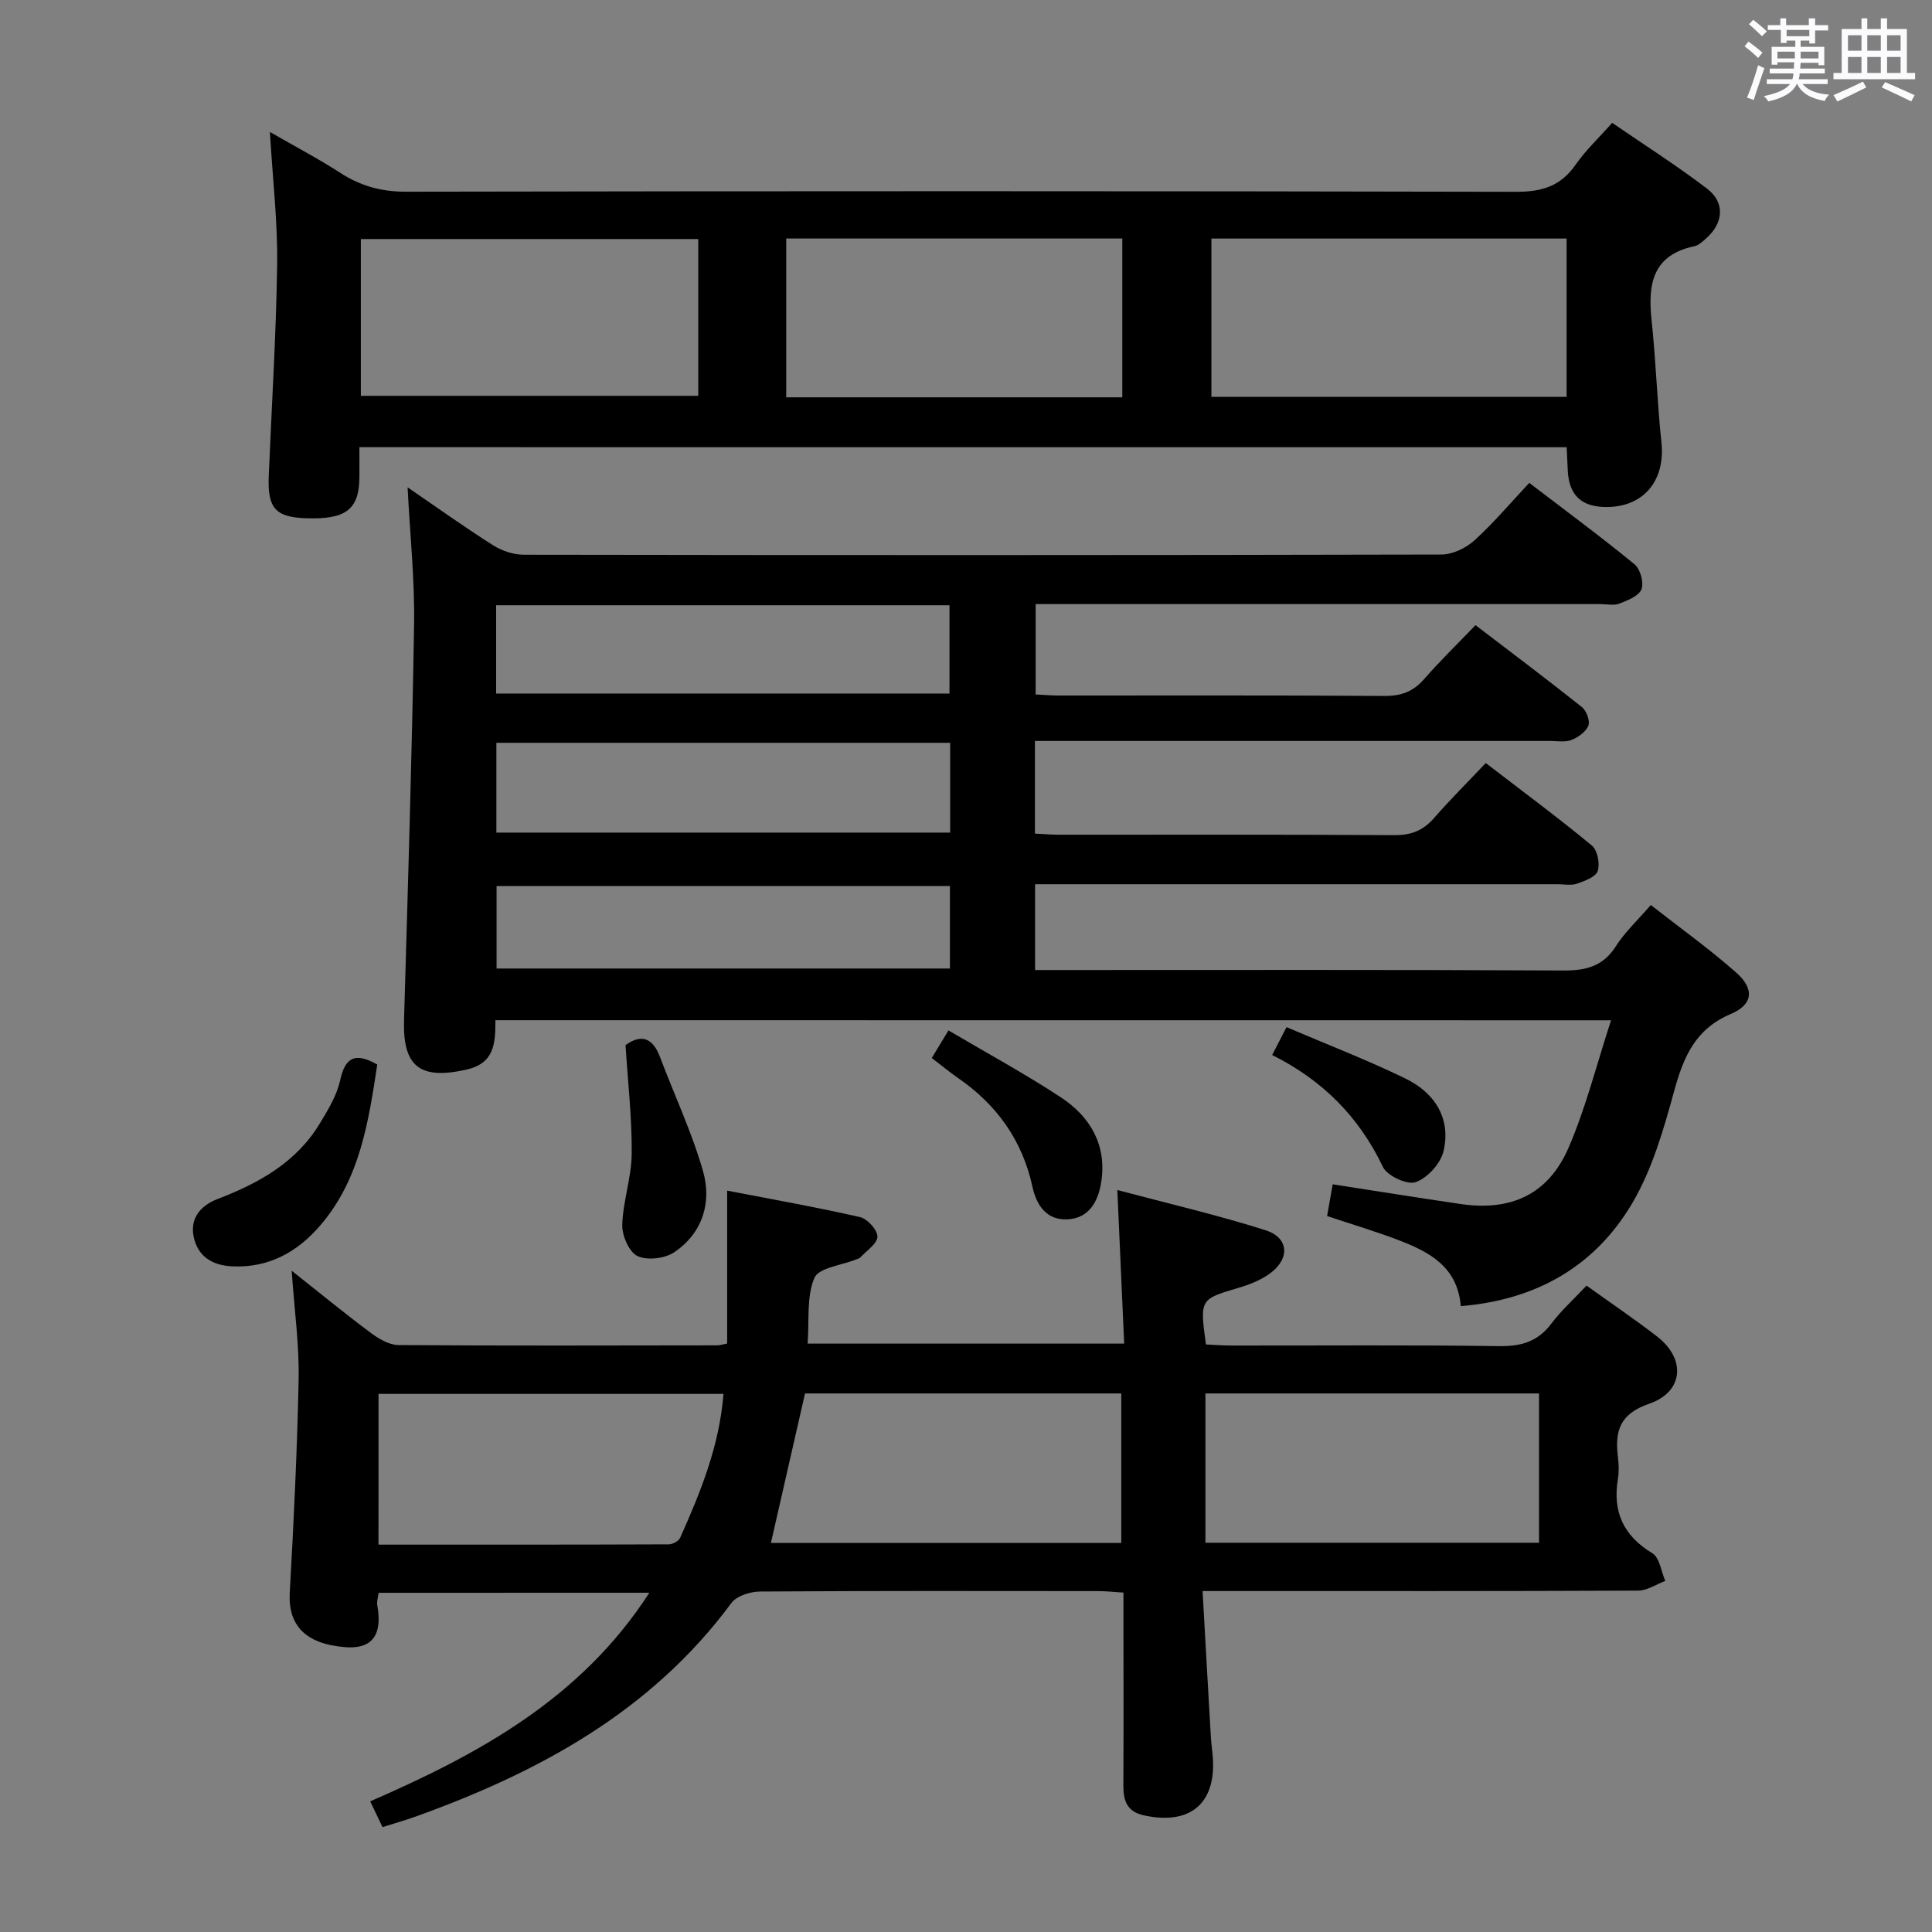 <svg enable-background="new 0 0 400 400" viewBox="0 0 400 400" xmlns="http://www.w3.org/2000/svg"><rect x="0" y="0" width="400" height="400" fill="#808080" stroke="none"/><path d="m361.2 9.6.8-1c.9.7 1.9 1.4 2.9 2.3l-.9 1.1c-1-1-2-1.8-2.8-2.4zm.5 10.6c.9-2.1 1.6-4.3 2.3-6.7.4.2.8.4 1.3.6-.7 2.1-1.5 4.3-2.2 6.6zm.4-15.2.9-.9c1 .8 2 1.6 2.8 2.4l-1 1c-.9-.9-1.8-1.7-2.7-2.5zm12.5-1.2h1.2v1.4h2.7v1.1h-2.7v2.7h-1.2v-.6h-1.8v1.3h4.9v3.8h-1.2v-.5h-3.7c0 .4-.1.9-.1 1.2h5.1v1h-5.2c0 .5-.1.9-.2 1.2h6v1h-5.2c1.1 1.3 2.9 2 5.5 2.2-.4.4-.7.8-.9 1.3-2.9-.5-4.8-1.6-5.7-3.5h-.1c-.8 1.7-2.7 2.9-5.9 3.6-.2-.4-.6-.8-.9-1.1 2.8-.6 4.6-1.4 5.4-2.5h-4.8v-1h5.3c.1-.3.2-.7.2-1.2h-4.9v-1h5c0-.4 0-.8.1-1.3h-3.5v.5h-1.2v-3.7h4.9v-1.3h-1.8v.5h-1.2v-2.7h-2.7v-1h2.6v-1.4h1.2v1.4h4.7v-1.4zm-6.6 8.3h3.6c0-.4 0-.9 0-1.4h-3.6zm1.9-4.6h4.7v-1.3h-4.7zm6.6 3.2h-3.7v1.4h3.7z" fill="#fbfafc"/><path d="m385.3 3.8h1.3v2.2h2.8v-2.2h1.3v2.2h4.1v9.1h1.7v1.3h-16.9v-1.3h1.7v-9.1h4.1v-2.2zm.4 13.1.7 1.2c-1.8.9-3.8 1.9-6 2.9-.2-.4-.5-.8-.8-1.3 2.3-1 4.3-1.9 6.1-2.8zm-3.1-6.4h2.8v-3.2h-2.8zm0 4.6h2.8v-3.3h-2.8zm4-4.6h2.8v-3.2h-2.8zm0 4.6h2.8v-3.3h-2.8zm3.7 1.9c2.1.9 4.1 1.8 6.1 2.7l-.7 1.3c-2.2-1.1-4.2-2-6.1-2.9zm3.2-9.7h-2.8v3.2h2.8v-3.1zm-2.8 7.8h2.8v-3.3h-2.8z" fill="#fbfafc"/><g fill="#010000"><path d="m102.57 211.22c.01 4.97-.26 8.94-6.04 10.24-9.57 2.14-13.17-.6-12.88-10.29.8-27.28 1.64-54.55 2.08-81.83.15-9.27-.84-18.55-1.34-28.44 6.01 4.11 11.74 8.22 17.69 11.99 1.83 1.16 4.24 1.96 6.39 1.96 63.32.1 126.64.11 189.96-.04 2.3-.01 5.05-1.32 6.8-2.9 3.93-3.55 7.37-7.65 11.39-11.93 7.68 5.87 14.88 11.18 21.78 16.84 1.2.98 1.99 3.79 1.45 5.18s-2.86 2.31-4.58 2.97c-1.16.45-2.63.1-3.97.1-36.82 0-73.65 0-110.47 0-1.99 0-3.99 0-6.41 0v18.71c1.5.07 3.11.22 4.71.22 22.49.01 44.99-.07 67.48.09 3.47.02 5.96-.88 8.23-3.48 3.28-3.76 6.87-7.24 10.65-11.18 7.59 5.8 14.88 11.27 22.01 16.95.95.75 1.74 2.85 1.36 3.84-.5 1.28-2.11 2.43-3.5 2.98-1.31.52-2.95.21-4.45.21-33.49.01-66.98 0-100.48 0-1.96 0-3.93 0-6.16 0v19.18c1.71.08 3.32.22 4.93.23 23.16.01 46.32-.06 69.48.09 3.49.02 5.97-.96 8.23-3.55 3.28-3.76 6.82-7.28 10.7-11.38 7.65 5.88 14.96 11.29 21.97 17.08 1.16.96 1.71 3.75 1.21 5.27-.4 1.24-2.7 2.07-4.31 2.63-1.19.41-2.64.11-3.97.11-34.16 0-68.32 0-102.48 0-1.8 0-3.6 0-5.73 0v17.76h5.86c34.49 0 68.98-.08 103.48.1 4.73.03 8.25-.84 10.92-5.04 1.85-2.9 4.46-5.32 7.22-8.52 6.03 4.72 12.1 9.07 17.67 13.98 3.84 3.39 3.52 6.63-1.12 8.59-7.35 3.11-9.78 8.9-11.71 15.94-2.18 7.94-4.52 16.15-8.64 23.16-7.69 13.08-19.82 20.09-35.54 21.38-.7-8.24-6.6-11.26-12.93-13.68-4.65-1.78-9.44-3.2-14.75-4.97.38-2.16.76-4.31 1.16-6.57 9.17 1.42 17.83 2.81 26.5 4.08 10.47 1.53 18.17-2.01 22.36-11.72 3.57-8.28 5.78-17.15 8.77-26.32-77.61-.02-154.04-.02-230.98-.02zm.2-38.84h93.95c0-6.4 0-12.36 0-18.59-31.41 0-62.61 0-93.95 0zm-.05-28.79h93.86c0-6.34 0-12.25 0-18.28-31.42 0-62.48 0-93.86 0zm93.95 39.85c-31.49 0-62.65 0-93.86 0v17.08h93.86c0-5.73 0-11.17 0-17.08z"/><path d="m78.39 329.77c-.12.98-.42 1.81-.28 2.56 1.27 7.06-1.87 9.1-6.73 8.69-8.13-.67-11.77-4.51-11.39-11.3.83-14.77 1.55-29.55 1.84-44.33.13-6.94-.86-13.9-1.44-22.3 6.14 4.86 11.19 9.01 16.43 12.91 1.63 1.21 3.77 2.46 5.68 2.48 21.99.16 43.99.09 65.98.06.64 0 1.27-.23 2.07-.38 0-10.34 0-20.55 0-31.65 9.19 1.78 18.41 3.4 27.52 5.48 1.52.35 3.6 2.66 3.59 4.05 0 1.43-2.23 2.87-3.52 4.28-.21.23-.59.3-.89.43-3.01 1.23-7.74 1.71-8.64 3.83-1.65 3.87-1.04 8.71-1.4 13.6h65.54c-.46-10.39-.92-20.58-1.42-31.8 10.43 2.78 20.67 5.15 30.67 8.32 4.76 1.51 5.12 5.72 1.18 8.77-1.9 1.47-4.32 2.44-6.65 3.13-8.12 2.41-8.14 2.33-6.85 11.76 1.7.07 3.48.22 5.27.22 18.49.02 36.99-.14 55.48.12 4.55.06 7.95-.94 10.74-4.64 2.09-2.77 4.72-5.13 7.31-7.89 4.98 3.58 9.92 6.92 14.63 10.56 5.96 4.61 5.49 11.43-1.64 13.89-6.19 2.13-7.15 5.71-6.49 11.09.18 1.48.23 3.03-.01 4.49-1.12 6.79 1.12 11.75 7.14 15.39 1.5.9 1.81 3.76 2.67 5.72-1.87.7-3.74 2-5.62 2.01-27.82.13-55.65.09-83.47.09-1.96 0-3.92 0-6.71 0 .59 10.49 1.14 20.38 1.72 30.27.09 1.49.33 2.97.42 4.46.56 9.41-4.88 13.79-14.33 11.7-3.57-.79-4.22-3.13-4.21-6.26.06-11.33.02-22.66.02-33.99 0-1.8 0-3.6 0-5.86-2.04-.13-3.64-.31-5.25-.31-23.33-.02-46.65-.07-69.98.09-2.02.01-4.84.89-5.94 2.37-16.55 22.38-39.66 34.94-65.09 44.12-2.17.79-4.41 1.41-7.14 2.29-.75-1.58-1.5-3.14-2.55-5.34 22.51-9.8 43.65-21.28 57.79-43.19-19.1.01-37.48.01-56.05.01zm240.25-41.27c-23.18 0-46.06 0-69.07 0v30.91h69.07c0-10.5 0-20.6 0-30.91zm-159.03 30.95h72.54c0-10.59 0-20.79 0-30.95-22.19 0-43.93 0-65.48 0-2.39 10.46-4.7 20.58-7.06 30.95zm-81.25.35c20.22 0 40.15.02 60.08-.06.81 0 2.05-.65 2.36-1.32 4.26-9.51 8.16-19.14 8.99-29.83-24.08 0-47.77 0-71.42 0-.01 10.51-.01 20.61-.01 31.21z"/><path d="m74.41 92.58c0 2.36.02 4.34 0 6.31-.07 6.59-2.8 8.68-10.97 8.41-6.4-.21-8.07-2.05-7.8-8.73.6-14.61 1.54-29.22 1.74-43.84.12-8.76-.92-17.54-1.5-27.41 5.33 3.07 10.11 5.58 14.62 8.5 4.19 2.7 8.47 3.88 13.55 3.87 76.62-.14 153.23-.15 229.85.02 5.32.01 9.2-1.15 12.28-5.57 2.07-2.98 4.77-5.51 7.6-8.71 6.65 4.57 13.36 8.83 19.65 13.63 3.77 2.88 3.41 7.09-.17 10.28-.74.66-1.57 1.45-2.47 1.64-8.67 1.83-9.64 7.87-8.85 15.29.9 8.42 1.15 16.9 2.04 25.32.86 8.14-3.94 13.69-12.03 13.37-4.73-.19-7.13-2.65-7.36-7.55-.07-1.48-.14-2.95-.23-4.82-83.21-.01-166.2-.01-249.95-.01zm249.94-43.19c-24.76 0-48.99 0-73.54 0v32.77h73.54c0-11.03 0-21.62 0-32.77zm-249.64 32.56h69.86c0-11.23 0-21.81 0-32.46-23.44 0-46.5 0-69.86 0zm88.07.31h69.58c0-11.17 0-22 0-32.88-23.38 0-46.29 0-69.58 0z"/><path d="m78.11 220.4c-1.82 11.98-3.63 23.82-11.82 33.33-4.73 5.5-10.68 8.83-18.27 8.45-4.15-.21-7.1-2.09-7.93-6.17-.78-3.84 1.52-6.44 4.89-7.74 8.55-3.28 16.33-7.55 21.23-15.66 1.7-2.81 3.52-5.79 4.21-8.93 1.02-4.67 2.99-5.94 7.69-3.28z"/><path d="m129.51 216.38c3.12-2.26 5.58-1.69 7.14 2.47 2.97 7.89 6.61 15.58 8.91 23.65 1.84 6.46-.1 12.79-5.94 16.75-1.95 1.32-5.61 1.76-7.64.8-1.74-.82-3.21-4.23-3.15-6.45.15-4.93 1.92-9.83 1.96-14.76.06-7.39-.8-14.8-1.28-22.46z"/><path d="m192.91 219.05c1.22-2.02 2.15-3.54 3.46-5.71 7.97 4.7 15.83 8.96 23.27 13.85 6.05 3.98 9.5 9.81 8.38 17.39-.59 3.99-2.42 7.64-7 7.87-4.28.21-6.4-2.79-7.27-6.77-2.08-9.56-7.36-16.94-15.37-22.47-1.75-1.21-3.4-2.58-5.47-4.16z"/><path d="m266.36 212.66c8.49 3.63 16.71 6.79 24.6 10.63 6.48 3.15 9.43 8.64 7.9 15.07-.61 2.55-3.31 5.52-5.75 6.39-1.75.63-5.91-1.3-6.79-3.15-4.94-10.34-12.44-17.93-22.93-23.17.98-1.88 1.79-3.46 2.97-5.77z"/></g></svg>